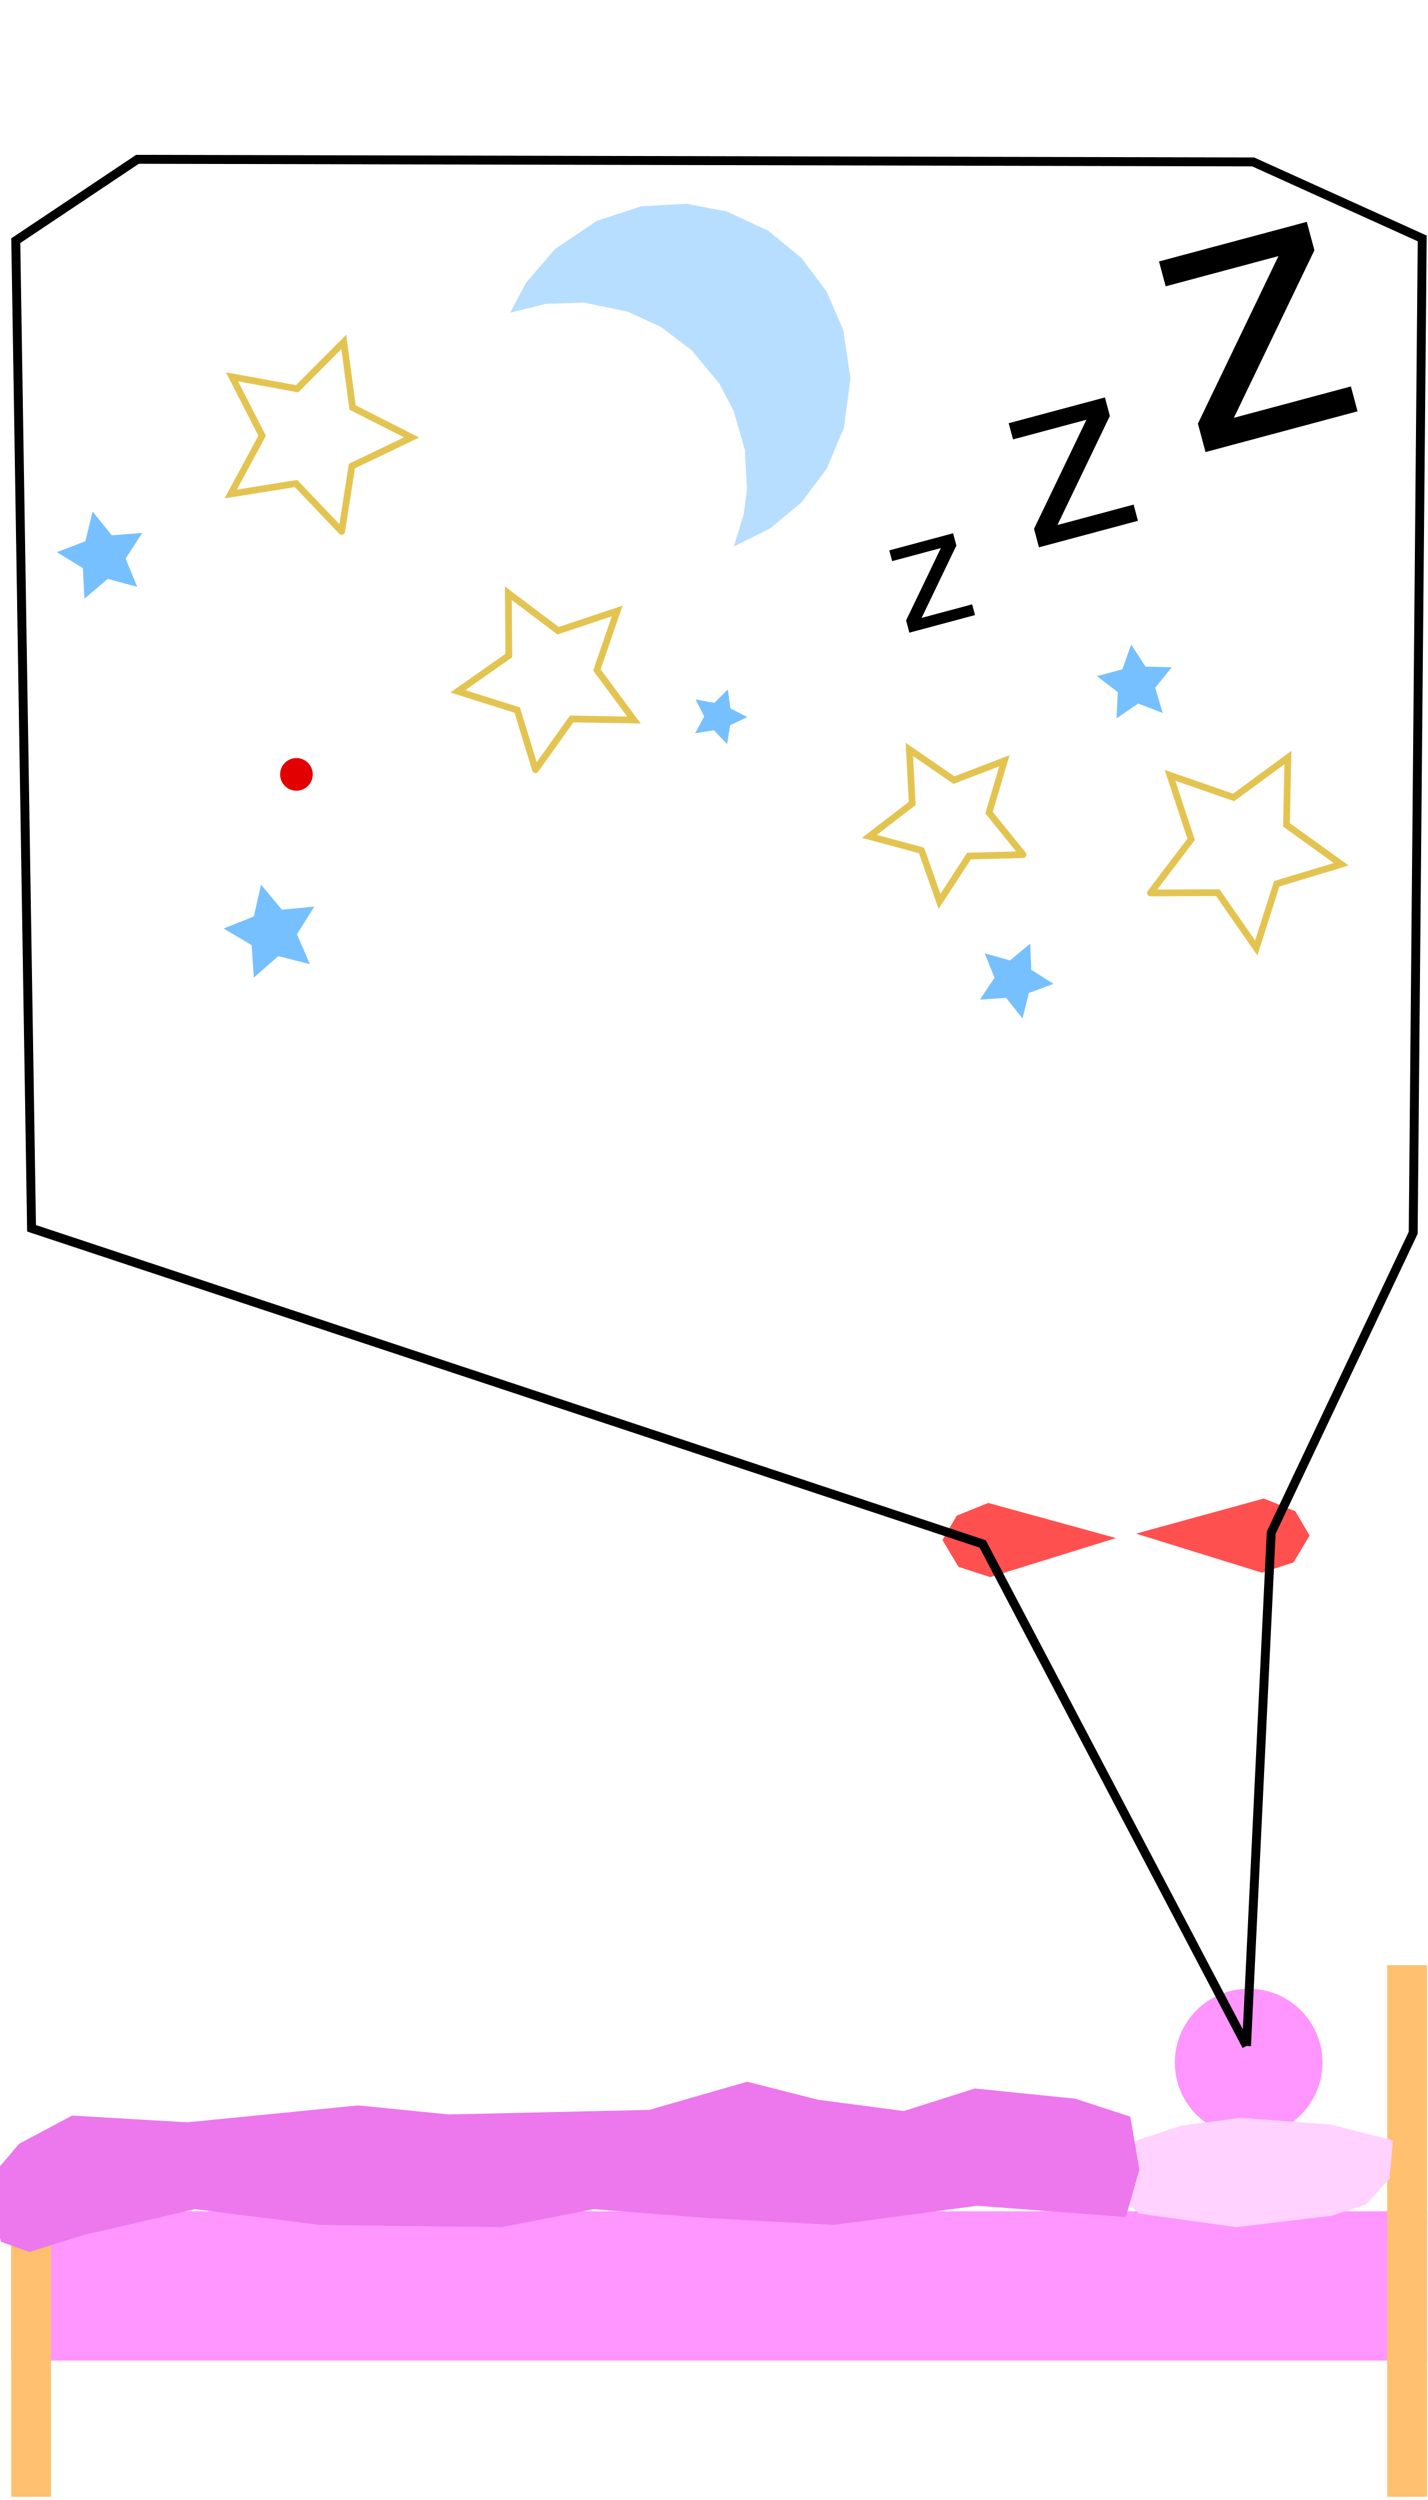 <?xml version="1.0" encoding="UTF-8" standalone="no"?>
<!-- Created with Inkscape (http://www.inkscape.org/) -->

<svg
   xmlns:dc="http://purl.org/dc/elements/1.1/"
   xmlns:cc="http://creativecommons.org/ns#"
   xmlns:rdf="http://www.w3.org/1999/02/22-rdf-syntax-ns#"
   xmlns:svg="http://www.w3.org/2000/svg"
   xmlns="http://www.w3.org/2000/svg"
   xmlns:sodipodi="http://sodipodi.sourceforge.net/DTD/sodipodi-0.dtd"
   xmlns:inkscape="http://www.inkscape.org/namespaces/inkscape"
   width="320"
   height="560"
   viewBox="0 0 320 560"
   id="svg2"
   version="1.1"
   inkscape:version="0.92.2 (5c3e80d, 2017-08-06)"
   sodipodi:docname="bedtime.svg">
  <sodipodi:namedview
     id="base"
     pagecolor="#ffffff"
     bordercolor="#666666"
     borderopacity="1.0"
     inkscape:pageopacity="0.0"
     inkscape:pageshadow="2"
     inkscape:zoom="1.979899"
     inkscape:cx="110.31369"
     inkscape:cy="271.55753"
     inkscape:document-units="px"
     inkscape:current-layer="layer1"
     showgrid="false"
     inkscape:window-width="1920"
     inkscape:window-height="986"
     inkscape:window-x="-11"
     inkscape:window-y="1609"
     inkscape:window-maximized="1"
     units="px"
     inkscape:object-nodes="false"
     inkscape:snap-others="true"
     inkscape:snap-global="false" />
  <defs
     id="defs4" />
  <g
     inkscape:label="Layer 1"
     inkscape:groupmode="layer"
     id="layer1">
    <path
       style="opacity:1;fill:#ff95ff;fill-opacity:1;stroke:none;stroke-width:0.86;stroke-linecap:round;stroke-miterlimit:4;stroke-dasharray:none;stroke-opacity:1"
       d="m 296.353,462.015 a 16.541,16.541 0 0 1 -16.541,16.541 16.541,16.541 0 0 1 -16.541,-16.541 16.541,16.541 0 0 1 16.541,-16.541 16.541,16.541 0 0 1 16.541,16.541 z"
       id="path1069">
      <desc
         id="desc1266">#goal</desc>
    </path>
    <path
       d="M76.563 119.041C76.563 119.041 66.336 108.31 66.336 108.31C66.336 108.31 51.699 110.651 51.699 110.651C51.699 110.651 58.744 97.609 58.744 97.609C58.744 97.609 51.995 84.411 51.995 84.411C51.995 84.411 66.576 87.082 66.576 87.082C66.576 87.082 77.042 76.584 77.042 76.584C77.042 76.584 79.008 91.277 79.008 91.277C79.008 91.277 92.226 97.987 92.226 97.987C92.226 97.987 78.86 104.397 78.86 104.397C78.86 104.397 76.563 119.041 76.563 119.041"
       id="path4728"
       style="opacity:1;stroke-opacity:1;fill-opacity:1;stroke:#e4c451;stroke-linecap:round;stroke-miterlimit:4;stroke-dasharray:none;stroke-width:1.508;fill:none">
      <desc
         id="desc4956">#collect
group=Stars</desc>
    </path>
    <path
       d="M119.994 172.411C119.994 172.411 115.907 159.061 115.907 159.061C115.907 159.061 102.593 154.86 102.593 154.86C102.593 154.86 114.026 146.847 114.026 146.847C114.026 146.847 113.908 132.886 113.908 132.886C113.908 132.886 125.061 141.284 125.061 141.284C125.061 141.284 138.303 136.857 138.303 136.857C138.303 136.857 133.762 150.06 133.762 150.06C133.762 150.06 142.064 161.285 142.064 161.285C142.064 161.285 128.105 161.047 128.105 161.047C128.105 161.047 119.994 172.411 119.994 172.411"
       id="path4730"
       style="opacity:1;stroke-opacity:1;fill-opacity:1;stroke:#e4c451;stroke-linecap:round;stroke-miterlimit:4;stroke-dasharray:none;stroke-width:1.508;fill:none">
      <desc
         id="desc4952">#collect
group=Stars</desc>
    </path>
    <path
       d="M229.125 228.143C229.125 228.143 225.47 223.525 225.47 223.525C225.47 223.525 219.593 223.918 219.593 223.918C219.593 223.918 222.855 219.015 222.855 219.015C222.855 219.015 220.666 213.547 220.666 213.547C220.666 213.547 226.337 215.135 226.337 215.135C226.337 215.135 230.861 211.362 230.861 211.362C230.861 211.362 231.104 217.247 231.104 217.247C231.104 217.247 236.089 220.383 236.089 220.383C236.089 220.383 230.567 222.433 230.567 222.433C230.567 222.433 229.125 228.143 229.125 228.143"
       id="path4732"
       style="opacity:1;stroke-opacity:1;fill-opacity:1;stroke:none;stroke-linecap:round;stroke-miterlimit:4;stroke-dasharray:none;stroke-width:0.86;fill:#77c0ff">
      <desc
         id="desc4930">#bumper</desc>
    </path>
    <path
       d="M229.249 191.443C229.249 191.443 217.143 191.758 217.143 191.758C217.143 191.758 210.539 201.91 210.539 201.91C210.539 201.91 206.498 190.494 206.498 190.494C206.498 190.494 194.802 187.35 194.802 187.35C194.802 187.35 204.411 179.979 204.411 179.979C204.411 179.979 203.786 167.884 203.786 167.884C203.786 167.884 213.766 174.745 213.766 174.745C213.766 174.745 225.076 170.414 225.076 170.414C225.076 170.414 221.635 182.025 221.635 182.025C221.635 182.025 229.249 191.443 229.249 191.443"
       id="path4734"
       style="opacity:1;stroke-opacity:1;fill-opacity:1;stroke:#e4c451;stroke-linecap:round;stroke-miterlimit:4;stroke-dasharray:none;stroke-width:1.508;fill:none">
      <desc
         id="desc4962">#collect
group=Stars
singlePoints=15
comboPoints=25</desc>
    </path>
    <path
       d="M155.765 164.249C155.765 164.249 157.808 160.488 157.808 160.488C157.808 160.488 155.869 156.673 155.869 156.673C155.869 156.673 160.077 157.454 160.077 157.454C160.077 157.454 163.106 154.43 163.106 154.43C163.106 154.43 163.663 158.674 163.663 158.674C163.663 158.674 167.475 160.62 167.475 160.62C167.475 160.62 163.612 162.462 163.612 162.462C163.612 162.462 162.938 166.689 162.938 166.689C162.938 166.689 159.993 163.583 159.993 163.583C159.993 163.583 155.765 164.249 155.765 164.249"
       id="path4742"
       style="opacity:1;stroke-opacity:1;fill-opacity:1;stroke:none;stroke-linecap:round;stroke-miterlimit:4;stroke-dasharray:none;stroke-width:0.86;fill:#77c0ff">
      <desc
         id="desc4954">#bumper</desc>
    </path>
    <path
       d="M30.753 131.454C30.753 131.454 24.139 129.672 24.139 129.672C24.139 129.672 18.922 134.11 18.922 134.11C18.922 134.11 18.573 127.269 18.573 127.269C18.573 127.269 12.74 123.678 12.74 123.678C12.74 123.678 19.138 121.232 19.138 121.232C19.138 121.232 20.75 114.575 20.75 114.575C20.75 114.575 25.053 119.904 25.053 119.904C25.053 119.904 31.883 119.381 31.883 119.381C31.883 119.381 28.144 125.12 28.144 125.12C28.144 125.12 30.753 131.454 30.753 131.454"
       id="path4748"
       style="opacity:1;stroke-opacity:1;fill-opacity:1;stroke:none;stroke-linecap:round;stroke-miterlimit:4;stroke-dasharray:none;stroke-width:0.86;fill:#77c0ff">
      <desc
         id="desc4958">#bumper</desc>
    </path>
    <path
       d="M69.433 215.96C69.433 215.96 62.359 214.175 62.359 214.175C62.359 214.175 56.879 218.991 56.879 218.991C56.879 218.991 56.39 211.712 56.39 211.712C56.39 211.712 50.117 207.988 50.117 207.988C50.117 207.988 56.889 205.274 56.889 205.274C56.889 205.274 58.492 198.157 58.492 198.157C58.492 198.157 63.166 203.758 63.166 203.758C63.166 203.758 70.43 203.083 70.43 203.083C70.43 203.083 66.547 209.26 66.547 209.26C66.547 209.26 69.433 215.96 69.433 215.96"
       id="path4750"
       style="opacity:1;stroke-opacity:1;fill-opacity:1;stroke:none;stroke-linecap:round;stroke-miterlimit:4;stroke-dasharray:none;stroke-width:0.86;fill:#77c0ff">
      <desc
         id="desc4960">#bumper</desc>
    </path>
    <path
       d="M257.801 200.03C257.801 200.03 266.919 188.002 266.919 188.002C266.919 188.002 262.181 173.672 262.181 173.672C262.181 173.672 276.437 178.628 276.437 178.628C276.437 178.628 288.602 169.693 288.602 169.693C288.602 169.693 288.294 184.783 288.294 184.783C288.294 184.783 300.551 193.591 300.551 193.591C300.551 193.591 286.104 197.962 286.104 197.962C286.104 197.962 281.515 212.34 281.515 212.34C281.515 212.34 272.894 199.951 272.894 199.951C272.894 199.951 257.801 200.026 257.801 200.026"
       id="path4752"
       style="opacity:1;stroke-opacity:1;fill-opacity:1;stroke:#e4c451;stroke-linecap:round;stroke-miterlimit:4;stroke-dasharray:none;stroke-width:1.508;fill:none">
      <desc
         id="desc4932">#collect
group=Stars</desc>
    </path>
    <path
       d="M250.187 160.931C250.187 160.931 250.494 155.045 250.494 155.045C250.494 155.045 245.819 151.456 245.819 151.456C245.819 151.456 251.511 149.929 251.511 149.929C251.511 149.929 253.48 144.374 253.48 144.374C253.48 144.374 256.692 149.316 256.692 149.316C256.692 149.316 262.583 149.472 262.583 149.472C262.583 149.472 258.876 154.053 258.876 154.053C258.876 154.053 260.548 159.704 260.548 159.704C260.548 159.704 255.045 157.594 255.045 157.594C255.045 157.594 250.187 160.931 250.187 160.931"
       id="path4758"
       style="opacity:1;stroke-linejoin:miter;vector-effect:none;stroke-opacity:1;fill-opacity:1;stroke-dashoffset:0;stroke:none;stroke-linecap:round;stroke-miterlimit:4;stroke-dasharray:none;stroke-width:0.86;fill:#77c0ff">
      <desc
         id="desc4950">#bumper</desc>
    </path>
    <path
       id="path4772"
       d="M164.444 122.424C164.444 122.424 172.535 118.398 172.535 118.398C172.535 118.398 179.618 112.525 179.618 112.525C179.618 112.525 185.276 104.972 185.276 104.972C185.276 104.972 189.149 95.735 189.149 95.735C189.149 95.735 190.586 84.722 190.586 84.722C190.586 84.722 188.983 74.015 188.983 74.015C188.983 74.015 185.301 65.402 185.301 65.402C185.301 65.402 179.563 57.749 179.563 57.749C179.563 57.749 172.16 51.693 172.16 51.693C172.16 51.693 162.85 47.368 162.85 47.368C162.85 47.368 153.839 45.644 153.839 45.644C153.839 45.644 143.722 46.204 143.722 46.204C143.722 46.204 133.758 49.463 133.758 49.463C133.758 49.463 124.429 55.722 124.429 55.722C124.429 55.722 117.888 63.317 117.888 63.317C117.888 63.317 114.307 70.068 114.307 70.068C114.307 70.068 122.257 68.065 122.257 68.065C122.257 68.065 130.842 67.776 130.842 67.776C130.842 67.776 140.706 69.816 140.706 69.816C140.706 69.816 148.107 73.25 148.107 73.25C148.107 73.25 154.955 78.412 154.955 78.412C154.955 78.412 161.187 85.912 161.187 85.912C161.187 85.912 164.391 92.022 164.391 92.022C164.391 92.022 166.91 100.753 166.91 100.753C166.91 100.753 167.388 109.576 167.388 109.576C167.388 109.576 166.654 115.195 166.654 115.195C166.654 115.195 164.444 122.424 164.444 122.424"
       style="stroke-linejoin:miter;stroke-opacity:1;fill-opacity:0.52;stroke:none;stroke-linecap:butt;stroke-width:0.343;fill:#77c0ff">
      <desc
         id="desc4964">#bumper</desc>
    </path>
    <g
       id="text4968"
       style="stroke-width:0.332;letter-spacing:0px;font-family:sans-serif;fill-opacity:1;font-size:10.583px;line-height:1.25;word-spacing:0px;stroke:none;font-weight:normal;font-style:normal;fill:#000000"
       aria-label="z">
      <desc
         id="desc4991">#bumper</desc>
      <path
         id="path4978"
         style="stroke-width:0.332"
         d="M199.279 123.285C199.279 123.285 213.579 119.453 213.579 119.453C213.579 119.453 214.316 122.202 214.316 122.202C214.316 122.202 206.523 138.407 206.523 138.407C206.523 138.407 217.845 135.373 217.845 135.373C217.845 135.373 218.489 137.778 218.489 137.778C218.489 137.778 203.78 141.719 203.78 141.719C203.78 141.719 203.044 138.971 203.044 138.971C203.044 138.971 210.837 122.766 210.837 122.766C210.837 122.766 199.924 125.69 199.924 125.69C199.924 125.69 199.279 123.285 199.279 123.285" />
    </g>
    <g
       id="text4972"
       style="stroke-width:0.5;letter-spacing:0px;font-family:sans-serif;fill-opacity:1;font-size:15.959px;line-height:1.25;word-spacing:0px;stroke:none;font-weight:normal;font-style:normal;fill:#000000"
       aria-label="z">
      <desc
         id="desc4987">#bumper
</desc>
      <path
         id="path4981"
         style="stroke-width:0.5"
         d="M226.036 94.802C226.036 94.802 247.6 89.024 247.6 89.024C247.6 89.024 248.71 93.169 248.71 93.169C248.71 93.169 236.959 117.605 236.959 117.605C236.959 117.605 254.032 113.03 254.032 113.03C254.032 113.03 255.004 116.657 255.004 116.657C255.004 116.657 232.823 122.6 232.823 122.6C232.823 122.6 231.713 118.455 231.713 118.455C231.713 118.455 243.464 94.019 243.464 94.019C243.464 94.019 227.008 98.429 227.008 98.429C227.008 98.429 226.036 94.802 226.036 94.802" />
    </g>
    <g
       id="text4976"
       style="stroke-width:0.768;letter-spacing:0px;font-family:sans-serif;fill-opacity:1;font-size:24.512px;line-height:1.25;word-spacing:0px;stroke:none;font-weight:normal;font-style:normal;fill:#000000"
       aria-label="z">
      <desc
         id="desc4989">#bumper</desc>
      <path
         id="path4984"
         style="stroke-width:0.768"
         d="M259.72 58.567C259.72 58.567 292.84 49.693 292.84 49.693C292.84 49.693 294.545 56.059 294.545 56.059C294.545 56.059 276.496 93.591 276.496 93.591C276.496 93.591 302.719 86.564 302.719 86.564C302.719 86.564 304.212 92.135 304.212 92.135C304.212 92.135 270.145 101.263 270.145 101.263C270.145 101.263 268.439 94.897 268.439 94.897C268.439 94.897 286.488 57.365 286.488 57.365C286.488 57.365 261.212 64.138 261.212 64.138C261.212 64.138 259.72 58.567 259.72 58.567" />
    </g>
    <path
       style="fill:#e30000;fill-opacity:1;fill-rule:evenodd;stroke:none;stroke-width:1.711;stroke-linecap:butt;stroke-linejoin:miter;stroke-opacity:1"
       d="m 70.084,173.462 a 3.656,3.656 0 0 1 -3.656,3.656 3.656,3.656 0 0 1 -3.656,-3.656 3.656,3.656 0 0 1 3.656,-3.656 3.656,3.656 0 0 1 3.656,3.656 z"
       id="path3355-7">
      <desc
         id="desc1269">#ball</desc>
    </path>
    <path
       style="stroke-linejoin:miter;stroke-opacity:1;fill-opacity:0.686;fill-rule:evenodd;stroke:none;stroke-linecap:butt;stroke-width:0.486;fill:#ff0000"
       d="M254.578 343.529C254.578 343.529 283.215 335.663 283.215 335.663C283.215 335.663 290.268 338.514 290.268 338.514C290.268 338.514 293.468 343.971 293.468 343.971C293.468 343.971 289.865 349.981 289.865 349.981C289.865 349.981 282.773 352.279 282.773 352.279C282.773 352.279 254.578 343.529 254.578 343.529"
       id="path5908-1">
      <desc
         id="desc5910-1">#flipper
side=right</desc>
    </path>
    <path
       style="stroke-linejoin:miter;stroke-opacity:1;fill-opacity:0.686;fill-rule:evenodd;stroke:none;stroke-linecap:butt;stroke-width:0.486;fill:#ff0000"
       d="M250.078 344.524C250.078 344.524 221.442 336.657 221.442 336.657C221.442 336.657 214.388 339.509 214.388 339.509C214.388 339.509 211.189 344.966 211.189 344.966C211.189 344.966 214.792 350.976 214.792 350.976C214.792 350.976 221.884 353.274 221.884 353.274C221.884 353.274 250.078 344.524 250.078 344.524"
       id="path5908-0-4">
      <desc
         id="desc5910-6-7">#flipper
side=left</desc>
    </path>
    <path
       id="rect6100"
       d="M2.516 495.323C2.516 495.323 319.77 495.323 319.77 495.323C319.77 495.323 319.77 528.775 319.77 528.775C319.77 528.775 2.516 528.775 2.516 528.775C2.516 528.775 2.516 495.323 2.516 495.323"
       style="stroke-opacity:1;fill-opacity:1;stroke:none;stroke-miterlimit:4;stroke-dasharray:none;stroke-width:0.649;fill:#ff95ff" />
    <path
       transform="matrix(1,0,0,1,0,0)"
       style="opacity:1;fill:#ffc06f;fill-opacity:1;stroke:none;stroke-width:1.25;stroke-linecap:round;stroke-miterlimit:4;stroke-dasharray:none;stroke-opacity:1"
       d="m 2.516,494.846 h 8.913 v 64.44 H 2.516 Z"
       id="rect1040" />
    <path
       transform="matrix(1,0,0,1,0,0)"
       style="opacity:1;fill:#ffc06f;fill-opacity:1;stroke:none;stroke-width:1.699;stroke-linecap:round;stroke-miterlimit:4;stroke-dasharray:none;stroke-opacity:1"
       d="m 310.857,440.203 h 8.913 v 119.083 h -8.913 z"
       id="rect1040-4" />
    <path
       style="stroke-linejoin:miter;stroke-opacity:1;fill-opacity:1;stroke:none;stroke-linecap:butt;stroke-width:2.0;fill:#ffd2ff"
       d="M298.248 475.905C298.248 475.905 278.044 474.39 278.044 474.39C278.044 474.39 264.66 476.157 264.66 476.157C264.66 476.157 253.296 479.945 253.296 479.945C253.296 479.945 250.265 483.481 250.265 483.481C250.265 483.481 249.76 491.057 249.76 491.057C249.76 491.057 255.316 495.855 255.316 495.855C255.316 495.855 277.034 498.886 277.034 498.886C277.034 498.886 298.248 496.36 298.248 496.36C298.248 496.36 306.076 493.835 306.076 493.835C306.076 493.835 311.38 488.027 311.38 488.027C311.38 488.027 312.137 479.44 312.137 479.44C312.137 479.44 298.248 475.905 298.248 475.905"
       id="path1059" />
    <path
       style="stroke-linejoin:miter;stroke-opacity:1;fill-opacity:1;stroke:none;stroke-linecap:butt;stroke-width:2.0;fill:#ed77ed"
       d="M252.286 496.613C252.286 496.613 255.316 486.006 255.316 486.006C255.316 486.006 253.296 474.137 253.296 474.137C253.296 474.137 240.921 470.096 240.921 470.096C240.921 470.096 218.445 467.824 218.445 467.824C218.445 467.824 202.536 472.874 202.536 472.874C202.536 472.874 183.343 470.349 183.343 470.349C183.343 470.349 167.433 466.308 167.433 466.308C167.433 466.308 145.462 472.622 145.462 472.622C145.462 472.622 100.51 473.632 100.51 473.632C100.51 473.632 80.307 471.612 80.307 471.612C80.307 471.612 41.921 475.4 41.921 475.4C41.921 475.4 16.162 473.885 16.162 473.885C16.162 473.885 4.293 480.198 4.293 480.198C4.293 480.198 -3.03 488.784 -3.03 488.784C-3.03 488.784 -1.768 495.603 -1.768 495.603C-1.768 495.603 0.253 502.169 0.253 502.169C0.253 502.169 6.566 504.442 6.566 504.442C6.566 504.442 18.688 500.654 18.688 500.654C18.688 500.654 43.689 494.845 43.689 494.845C43.689 494.845 71.721 498.381 71.721 498.381C71.721 498.381 112.379 498.886 112.379 498.886C112.379 498.886 133.088 494.845 133.088 494.845C133.088 494.845 158.846 496.865 158.846 496.865C158.846 496.865 186.878 498.381 186.878 498.381C186.878 498.381 218.951 494.088 218.951 494.088C218.951 494.088 252.286 496.613 252.286 496.613"
       id="path1061" />
    <path
       style="stroke-linejoin:miter;stroke-opacity:1;stroke:#000000;stroke-linecap:butt;stroke-width:2.0;fill:none"
       d="M279.333 458.285C279.333 458.285 220.213 345.848 220.213 345.848C220.213 345.848 7.071 275.137 7.071 275.137C7.071 275.137 3.536 53.914 3.536 53.914C3.536 53.914 30.808 35.686 30.808 35.686C30.808 35.686 280.824 36.272 280.824 36.272C280.824 36.272 318.703 53.408 318.703 53.408C318.703 53.408 316.683 276.147 316.683 276.147C316.683 276.147 284.863 343.322 284.863 343.322C284.863 343.322 279.333 458.285 279.333 458.285"
       id="path1065">
      <desc
         id="desc1067">#ground
#static</desc>
    </path>
  </g>
</svg>
